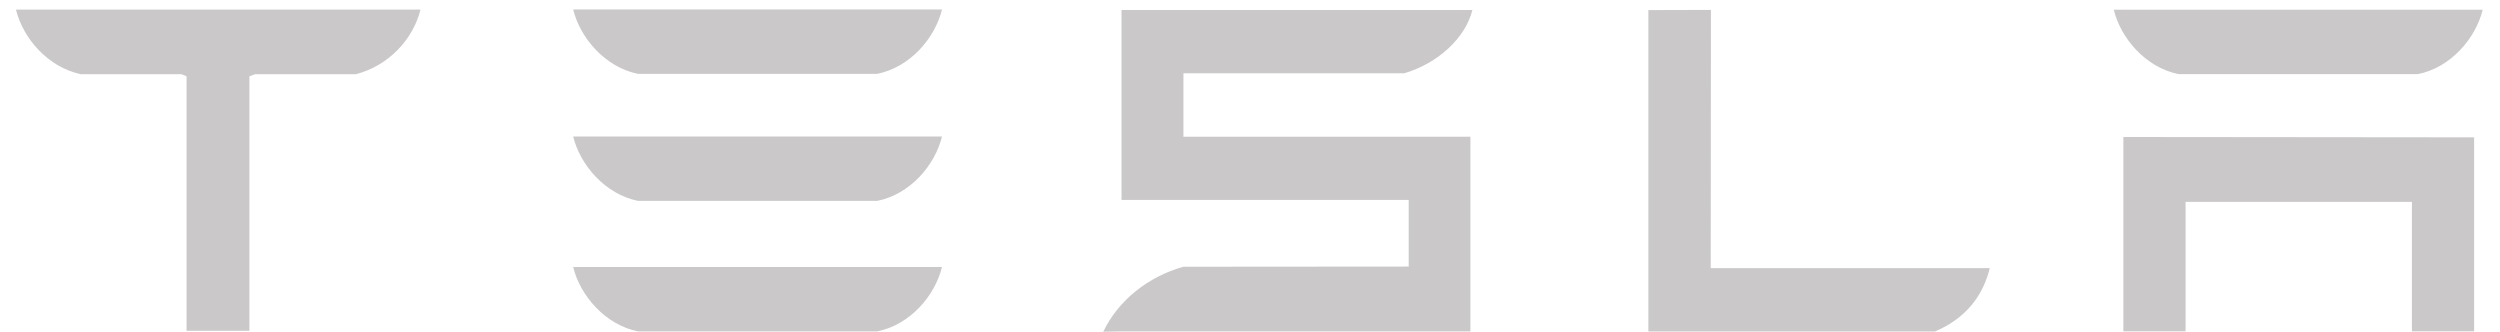 <svg width="128" height="17" viewBox="0 0 128 17" fill="none" xmlns="http://www.w3.org/2000/svg">
<path id="Vector" d="M108.717 7.014V16.964H111.901V10.335H123.491V16.964H126.674V7.032L108.717 7.014ZM111.547 3.796H123.792C125.493 3.457 126.757 1.953 127.114 0.498H108.225C108.579 1.954 109.856 3.457 111.547 3.796ZM99.073 16.971C100.679 16.289 101.543 15.109 101.874 13.729H87.589L87.599 0.507L84.397 0.516V16.971H99.072M60.588 3.751H71.897C73.602 3.255 75.033 1.953 75.386 0.511H57.422V10.235H72.125V13.648L60.592 13.657C58.784 14.162 57.252 15.382 56.487 16.984L57.422 16.967H75.284V7.002H60.592V3.751M32.671 3.783H44.907C46.61 3.442 47.875 1.94 48.231 0.484H29.347C29.699 1.94 30.983 3.443 32.67 3.783M32.671 10.286H44.907C46.61 9.95 47.875 8.446 48.23 6.989H29.347C29.699 8.442 30.984 9.949 32.671 10.286ZM32.671 16.969H44.907C46.61 16.63 47.875 15.126 48.23 13.671H29.347C29.699 15.127 30.984 16.63 32.671 16.969ZM0.825 0.524C1.193 1.962 2.436 3.432 4.141 3.8H9.289L9.552 3.904V16.937H12.769V3.904L13.062 3.8H18.219C19.943 3.355 21.159 1.962 21.52 0.524V0.492H0.825V0.524Z" fill="#CAC8C8"/>
</svg>
